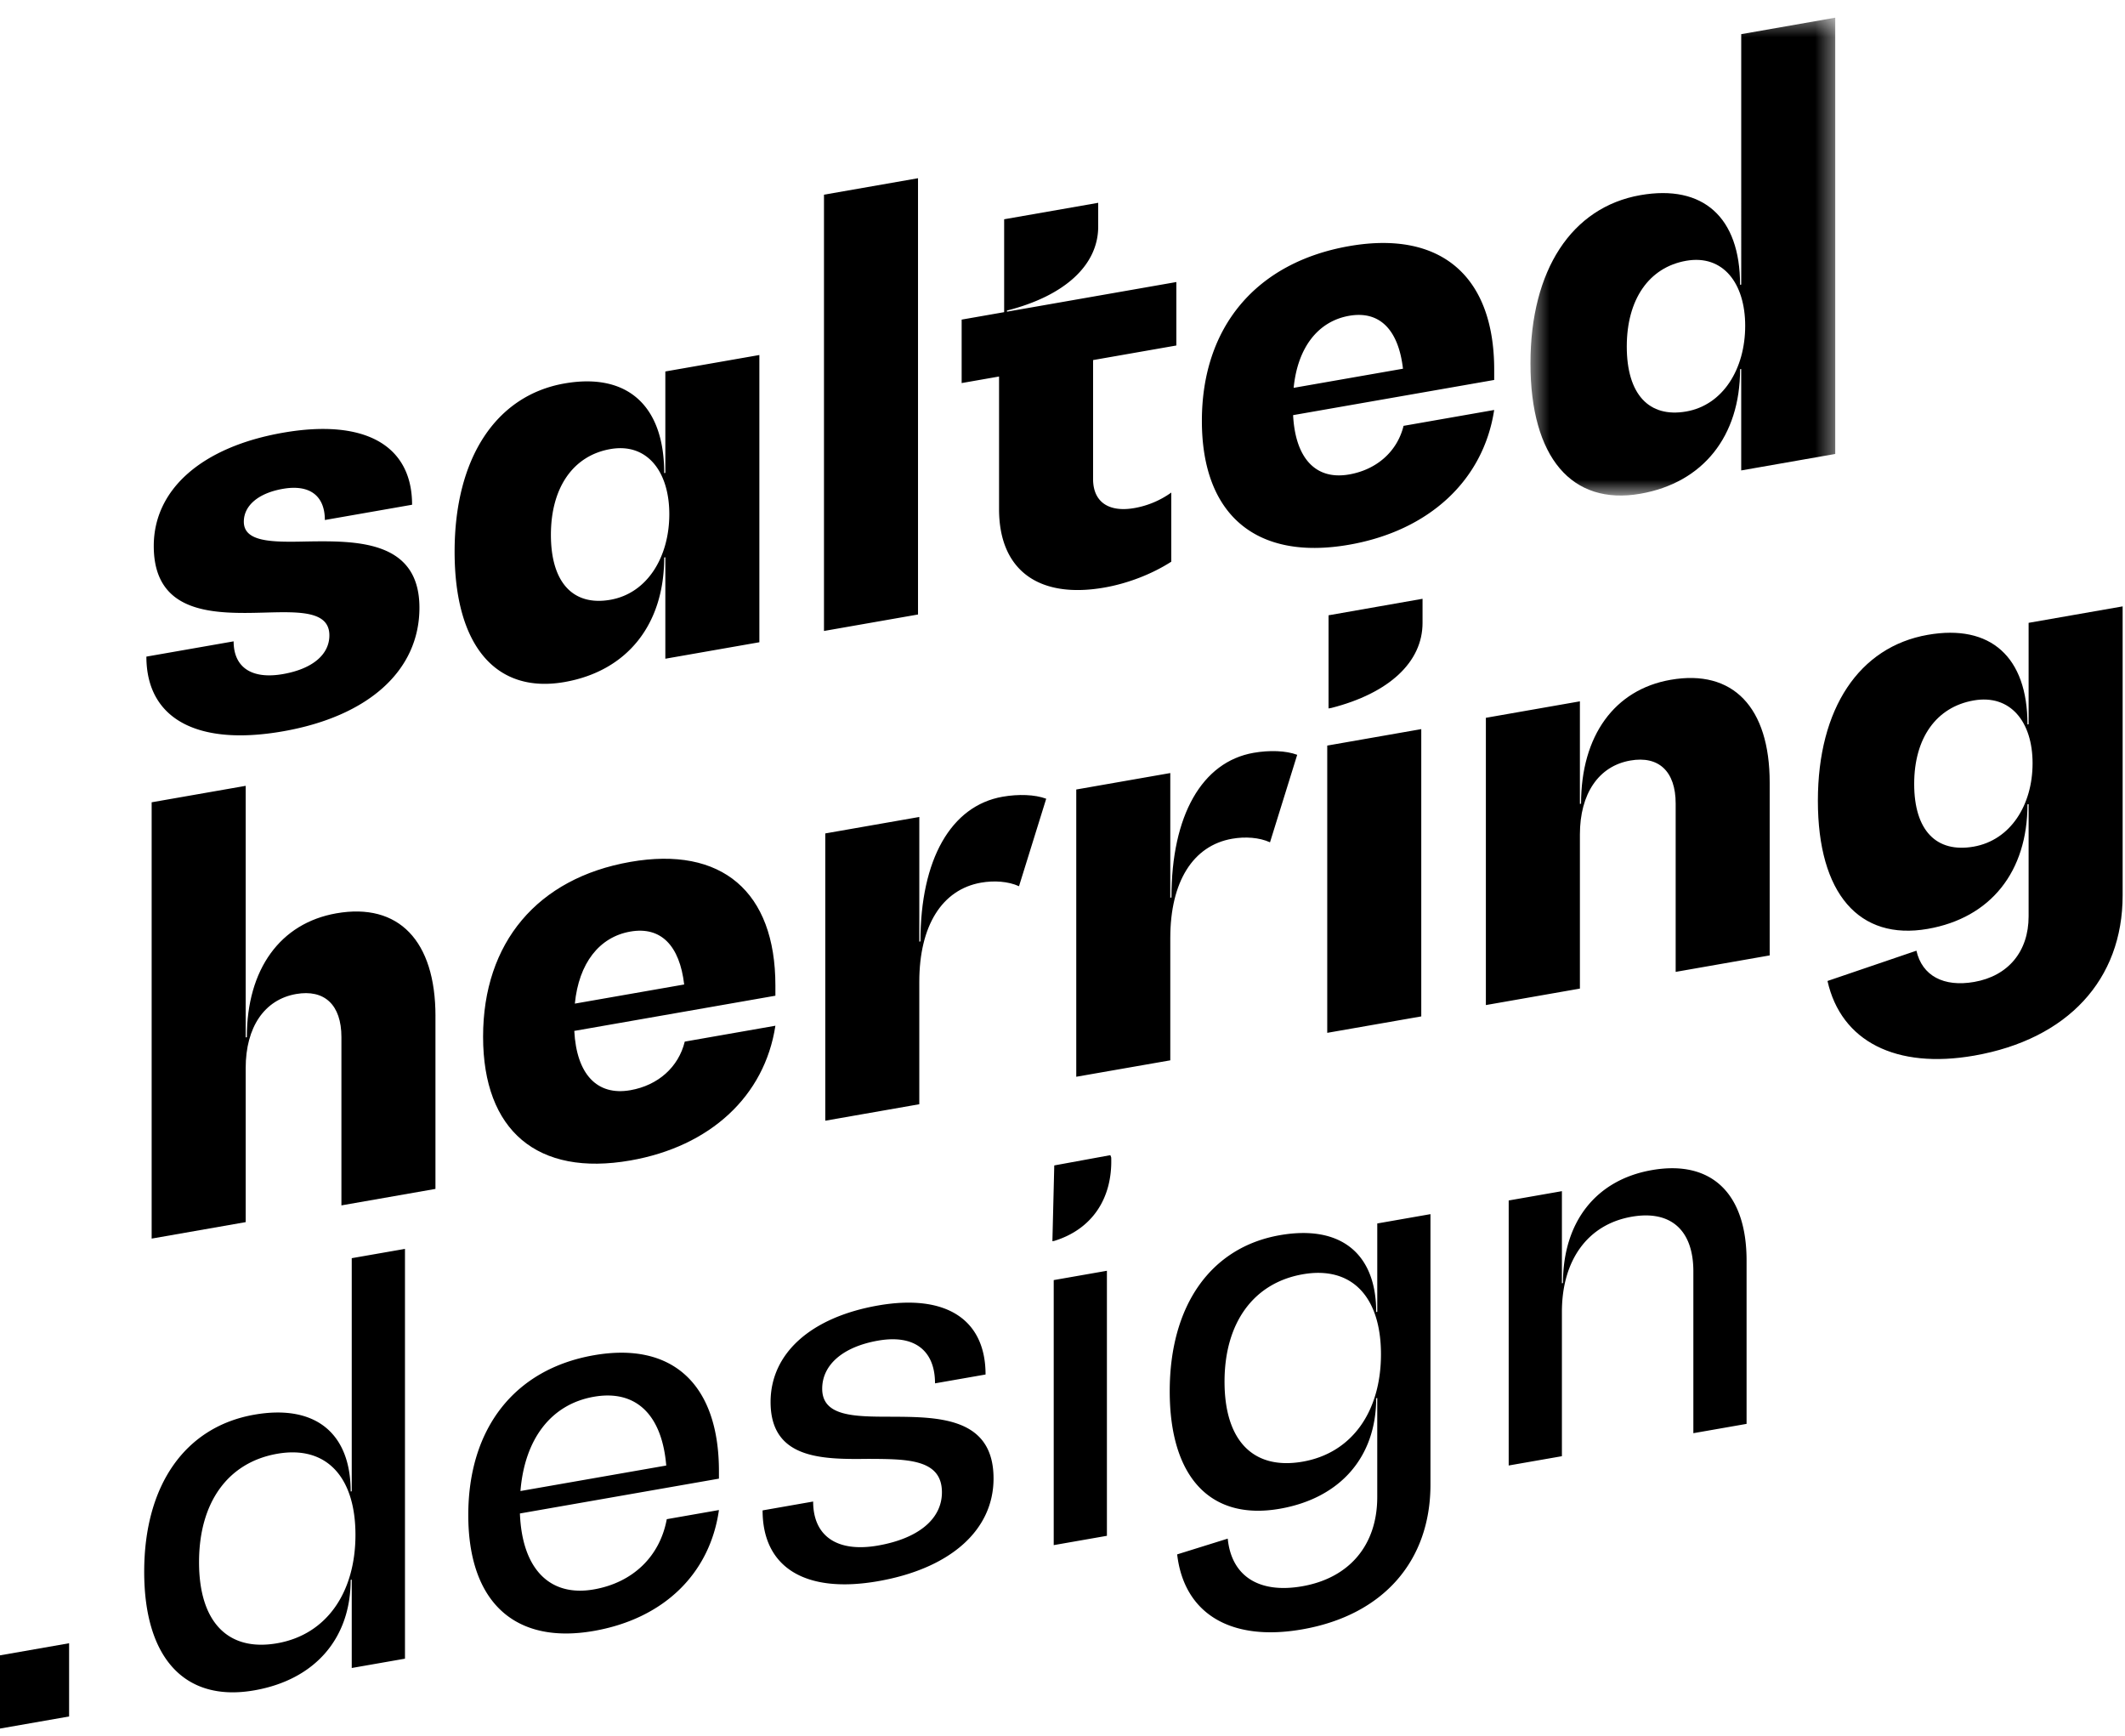 <svg xmlns="http://www.w3.org/2000/svg" xmlns:xlink="http://www.w3.org/1999/xlink" width="120" height="98" viewBox="0 0 120 98">
    <defs>
        <path id="a" d="M.426.404h17.211v26.98H.427z"/>
    </defs>
    <g fill="none" fill-rule="evenodd">
        <path fill="#000" d="M20.073 86.657c0-3.245-1.622-5.065-4.418-4.576-2.793.489-4.415 2.756-4.415 6.122 0 3.365 1.621 5.065 4.415 4.576 2.796-.49 4.418-2.877 4.418-6.122zm2.796-16.144V93.65l-3.006.526v-4.988l-.06.01c0 3.306-2.014 5.64-5.44 6.24-3.905.684-6.22-1.796-6.22-6.693 0-4.898 2.314-8.188 6.22-8.871 3.427-.6 5.44 1.03 5.44 4.336l.06-.01V71.038l3.006-.525zM29.39 84.185l8.233-1.44c-.239-2.874-1.712-4.299-4.086-3.883-2.404.42-3.907 2.366-4.147 5.323zm11.21-.7l-11.24 1.967c.12 3.134 1.683 4.724 4.177 4.287 2.193-.384 3.726-1.853 4.116-3.965l2.946-.516c-.512 3.605-3.126 6.136-7.062 6.825-4.478.784-7.093-1.644-7.093-6.542 0-4.897 2.615-8.24 7.093-9.023 4.447-.778 7.062 1.65 7.062 6.547v.42zM43.064 85.278l2.855-.5c0 1.954 1.353 2.889 3.666 2.484 2.284-.4 3.606-1.502 3.606-3.005 0-1.893-1.983-1.876-4.147-1.888-2.584.03-5.529.036-5.529-3.21 0-2.734 2.254-4.781 6.07-5.45 3.816-.667 6.07.772 6.07 3.897l-2.854.499c0-1.862-1.172-2.77-3.216-2.412-1.983.347-3.155 1.364-3.155 2.716 0 1.563 1.803 1.577 3.846 1.58 2.675.013 5.83.002 5.83 3.488 0 2.915-2.434 5.083-6.52 5.798-4.087.715-6.522-.752-6.522-3.997M59.43 70.08l.105-4.279 3.167-.58.049.13c.078 2.335-1.1 4.062-3.216 4.711l-.104.018zm.074 2.195l3.004-.526v14.964l-3.004.526V72.275zM77.984 76.463c0-3.215-1.622-5.005-4.417-4.516-2.795.49-4.417 2.757-4.417 6.062 0 3.336 1.622 5.005 4.417 4.516 2.795-.49 4.417-2.847 4.417-6.062zm2.795-7.91v15.264c0 4.327-2.674 7.38-7.242 8.178-4.026.705-6.67-.876-7.062-4.233l2.856-.89c.21 2.126 1.772 3.115 4.206 2.69 2.675-.469 4.237-2.335 4.237-5.039v-5.589l-.06.01c0 3.306-2.014 5.641-5.439 6.241-3.907.683-6.22-1.767-6.22-6.635 0-4.837 2.313-8.127 6.22-8.81 3.425-.6 5.44 1.031 5.44 4.337l.06-.01v-4.989l3.004-.526zM98.63 71.168v9.225l-3.005.526v-9.135c0-2.344-1.292-3.47-3.485-3.086-2.465.431-3.938 2.431-3.938 5.376v8.144l-3.005.525V67.78l3.005-.526v5.2l.06-.012c0-3.456 1.863-5.825 5.019-6.377 3.366-.589 5.349 1.318 5.349 5.104M8.267 37.073l4.926-.862c0 1.472 1.025 2.156 2.784 1.848 1.664-.29 2.623-1.099 2.623-2.186 0-1.376-1.663-1.34-3.615-1.287-2.815.077-6.302.143-6.302-3.76 0-3.199 2.72-5.594 7.294-6.394 4.575-.8 7.294.675 7.294 4.066l-4.926.862c0-1.376-.865-2.024-2.368-1.76-1.408.245-2.208.961-2.208 1.856 0 1.152 1.601 1.16 3.487 1.118 2.816-.045 6.43-.102 6.43 3.737 0 3.551-2.878 6.134-7.709 6.98-4.83.845-7.71-.699-7.71-4.218M37.796 29.027c0-2.399-1.249-4.036-3.328-3.672-2.11.37-3.358 2.187-3.358 4.842 0 2.687 1.248 4.036 3.358 3.667 2.08-.364 3.328-2.406 3.328-4.837zm5.086-8.983v16.218l-5.31.93v-5.727l-.064.011c0 3.775-2.079 6.41-5.63 7.032-3.87.677-6.206-2.049-6.206-7.359 0-5.279 2.335-8.822 6.206-9.499 3.551-.622 5.63 1.253 5.63 5.06l.064-.01v-5.727l5.31-.929zM46.531 10.992l5.31-.929v24.632l-5.31.93zM61.727 20.33v6.717c0 1.28.864 1.896 2.336 1.638a5.07 5.07 0 0 0 2.08-.875v3.903c-1.089.702-2.465 1.231-3.776 1.46-3.71.65-5.95-.974-5.95-4.429v-7.486l-2.112.37v-3.583l2.4-.42V12.38l5.311-.929v1.343c0 2.175-1.889 3.913-5.152 4.74v.064l9.565-1.674v3.583l-4.702.823zM73.052 21.898l6.175-1.08c-.255-2.195-1.312-3.29-3.038-2.988-1.76.309-2.911 1.79-3.136 4.069zm11.325-.445l-11.355 1.986c.127 2.442 1.278 3.68 3.166 3.349 1.567-.274 2.72-1.308 3.072-2.744l5.117-.896c-.608 3.977-3.678 6.817-8.188 7.607-5.247.918-8.318-1.68-8.318-6.99 0-5.31 3.07-8.95 8.318-9.869 5.15-.9 8.189 1.67 8.189 6.98v.576z"/>
        <g transform="translate(86 .596)">
            <mask id="b" fill="#fff">
                <use xlink:href="#a"/>
            </mask>
            <path fill="#000" d="M12.552 17.8c0-2.399-1.248-4.036-3.329-3.673-2.11.37-3.358 2.187-3.358 4.843 0 2.687 1.247 4.036 3.358 3.667 2.08-.364 3.329-2.406 3.329-4.837zM17.637.403v24.632l-5.31.93v-5.727l-.063.011c0 3.775-2.08 6.41-5.631 7.032-3.872.677-6.207-2.049-6.207-7.36 0-5.278 2.335-8.82 6.207-9.499 3.551-.62 5.63 1.254 5.63 5.061l.065-.01V1.332l5.31-.93z" mask="url(#b)"/>
        </g>
        <path fill="#000" d="M24.59 57.37v9.757l-5.31.93v-9.502c0-1.823-.958-2.71-2.558-2.432-1.792.314-2.848 1.874-2.848 4.178v8.701l-5.31.93V45.298l5.31-.929v14.203l.065-.01c0-3.839 1.887-6.44 5.055-6.995 3.518-.616 5.597 1.548 5.597 5.802M32.462 56.665l6.174-1.08c-.256-2.195-1.311-3.29-3.04-2.988-1.758.308-2.91 1.789-3.134 4.068zm11.325-.446L32.43 58.206c.129 2.44 1.28 3.679 3.167 3.348 1.568-.274 2.72-1.307 3.072-2.744l5.118-.896c-.608 3.977-3.68 6.818-8.19 7.607-5.246.918-8.317-1.68-8.317-6.99 0-5.31 3.07-8.95 8.317-9.868 5.15-.902 8.19 1.669 8.19 6.98v.576zM59.08 45.097l-1.536 4.94c-.607-.278-1.407-.33-2.143-.202-2.207.387-3.488 2.434-3.488 5.601v6.91l-5.309.93v-16.22l5.31-.929v7.038l.064-.012c0-4.638 1.728-7.659 4.64-8.169.894-.156 1.822-.127 2.462.113M73.254 42.617l-1.536 4.94c-.608-.278-1.408-.33-2.143-.2-2.208.385-3.488 2.432-3.488 5.6v6.91l-5.31.928V44.576l5.31-.929v7.038l.065-.01c0-4.64 1.727-7.66 4.638-8.17.896-.157 1.823-.128 2.464.112M75.024 40v-5.26l5.308-.932v1.363c0 2.207-1.886 3.967-5.148 4.8l-.16.028zm-.074 2.096l5.31-.929v16.22l-5.31.928V42.096zM99.935 44.186v9.757l-5.309.93V45.37c0-1.823-.96-2.71-2.56-2.43-1.79.312-2.848 1.873-2.848 4.176v8.701l-5.31.93V40.528l5.31-.93v5.791l.065-.012c0-3.838 1.888-6.44 5.055-6.994 3.52-.616 5.597 1.548 5.597 5.802M114.781 43.092c0-2.335-1.249-3.908-3.328-3.544-2.11.37-3.358 2.123-3.358 4.714 0 2.623 1.248 3.908 3.358 3.54 2.079-.365 3.328-2.343 3.328-4.71zm5.086-8.855v16.314c0 4.767-3.103 8.125-8.382 9.05-4.414.771-7.517-.797-8.285-4.214l5.022-1.71c.321 1.415 1.537 2.066 3.263 1.764 1.92-.336 3.072-1.72 3.072-3.704v-6.335l-.064.012c0 3.806-2.079 6.41-5.63 7.031-3.872.677-6.206-1.985-6.206-7.232 0-5.214 2.334-8.693 6.206-9.37 3.551-.622 5.63 1.253 5.63 5.06l.064-.01v-5.727l5.31-.929zM0 93.462l3.902-.683v4.134L0 97.596z"/>
    </g>
</svg>
